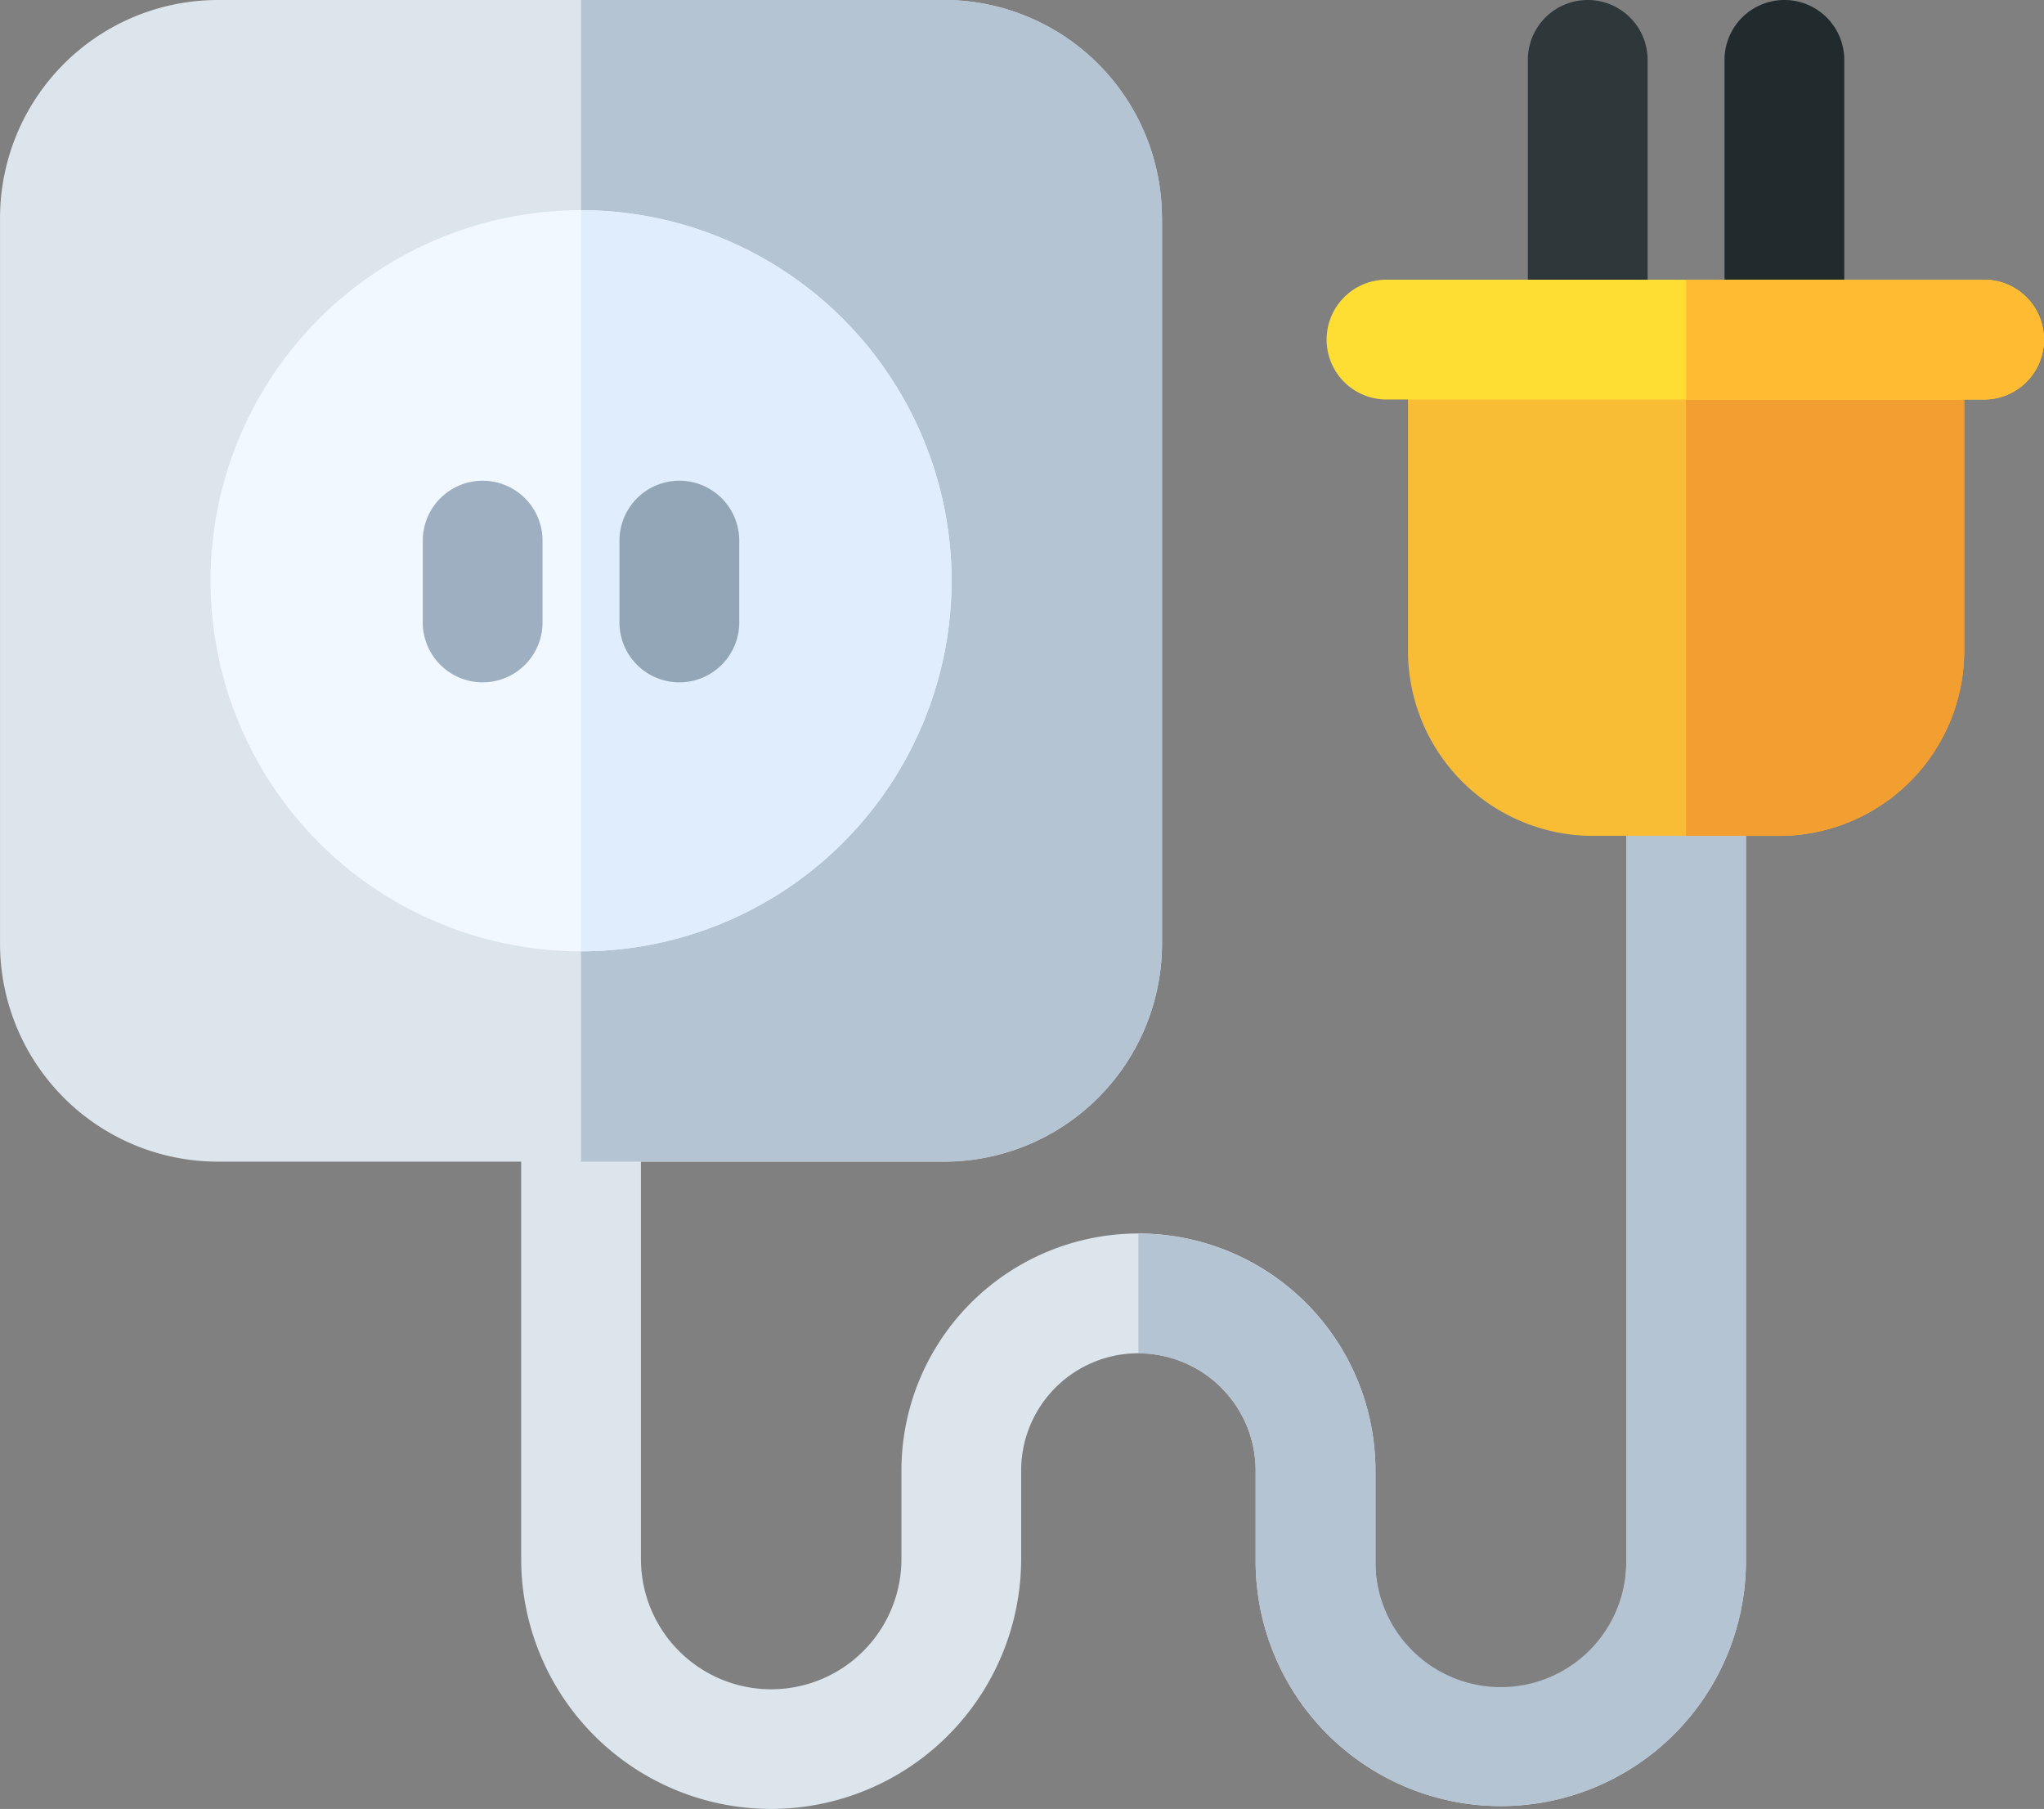 <svg xmlns="http://www.w3.org/2000/svg" width="56" height="49.547" viewBox="0 0 56 49.547"><rect x="0" y="0" width="56" height="49.547" fill="#808080" stroke="none"/><defs><style>.a{fill:#212a2d;}.b{fill:#2e373a;}.c{fill:#dce4ec;}.d{fill:#b5c4d2;}.e{fill:#f2f8ff;}.f{fill:#dfedfc;}.g{fill:#93a6b8;}.h{fill:#9dafc0;}.i{fill:#f9bc35;}.j{fill:#f39e31;}.k{fill:#ffde33;}.l{fill:#ffbc33;}</style></defs><g transform="translate(0.001)"><path class="a" d="M433.614,0a1.641,1.641,0,0,0-1.641,1.641V9.3h3.281V1.641A1.64,1.64,0,0,0,433.614,0Zm0,0" transform="translate(-384.727)"/><path class="b" d="M384.34,0A1.64,1.64,0,0,0,382.7,1.641V9.3h3.281V1.641A1.64,1.64,0,0,0,384.34,0Zm0,0" transform="translate(-340.842)"/><path class="c" d="M164.088,194.328v21.579a6.717,6.717,0,0,1-13.433,0v-2.556a3.212,3.212,0,0,0-6.424,0v2.422a6.855,6.855,0,0,1-6.849,6.847h0a6.848,6.848,0,0,1-6.849-6.846V203.16h3.281v12.614a3.568,3.568,0,0,0,7.137,0v-2.422a6.493,6.493,0,0,1,12.987,0v2.556a3.435,3.435,0,0,0,6.871,0V194.328Zm0,0" transform="translate(-116.255 -173.073)"/><path class="d" d="M301.794,194.328v21.579a6.717,6.717,0,0,1-13.433,0v-2.556a3.215,3.215,0,0,0-3.212-3.209V206.86a6.5,6.5,0,0,1,6.494,6.49v2.556a3.436,3.436,0,0,0,6.871,0V194.328Zm0,0" transform="translate(-253.961 -173.073)"/><path class="c" d="M31.835,5.966V25.852a5.974,5.974,0,0,1-5.966,5.966H5.966A5.973,5.973,0,0,1,0,25.852V5.966A5.973,5.973,0,0,1,5.966,0h19.9a5.974,5.974,0,0,1,5.966,5.966Zm0,0" transform="translate(0 0)"/><path class="d" d="M161.449,5.967V25.852a5.974,5.974,0,0,1-5.966,5.966h-9.952V0h9.952a5.974,5.974,0,0,1,5.966,5.966Zm0,0" transform="translate(-129.614 -0.001)"/><path class="e" d="M73.005,62.821A10.161,10.161,0,0,1,62.853,72.968h0a10.148,10.148,0,1,1,0-20.3h0A10.161,10.161,0,0,1,73.005,62.821Zm0,0" transform="translate(-46.935 -46.911)"/><path class="f" d="M155.691,62.821a10.161,10.161,0,0,1-10.152,10.148v-20.3a10.161,10.161,0,0,1,10.152,10.149Zm0,0" transform="translate(-129.621 -46.911)"/><path class="g" d="M156.809,120.4a1.641,1.641,0,0,0-1.641,1.641v2.2a1.641,1.641,0,1,0,3.281,0v-2.2A1.64,1.64,0,0,0,156.809,120.4Zm0,0" transform="translate(-138.197 -107.233)"/><path class="h" d="M107.536,120.4a1.641,1.641,0,0,0-1.641,1.641v2.2a1.641,1.641,0,1,0,3.281,0v-2.2A1.641,1.641,0,0,0,107.536,120.4Zm0,0" transform="translate(-94.313 -107.233)"/><path class="i" d="M367.9,85.039v8.526a5.074,5.074,0,0,1-5.069,5.068h-5.1a5.074,5.074,0,0,1-5.068-5.068V85.039Zm0,0" transform="translate(-314.089 -75.738)"/><path class="j" d="M429.962,85.039v8.526a5.074,5.074,0,0,1-5.069,5.068H422.34V85.039Zm0,0" transform="translate(-376.147 -75.738)"/><path class="k" d="M352.286,71.68a1.641,1.641,0,0,1-1.641,1.641H334.313a1.641,1.641,0,1,1,0-3.281h16.333A1.641,1.641,0,0,1,352.286,71.68Zm0,0" transform="translate(-296.287 -62.379)"/><path class="l" d="M432.146,71.68a1.641,1.641,0,0,1-1.641,1.641H422.34V70.039h8.166A1.641,1.641,0,0,1,432.146,71.68Zm0,0" transform="translate(-376.147 -62.379)"/></g></svg>